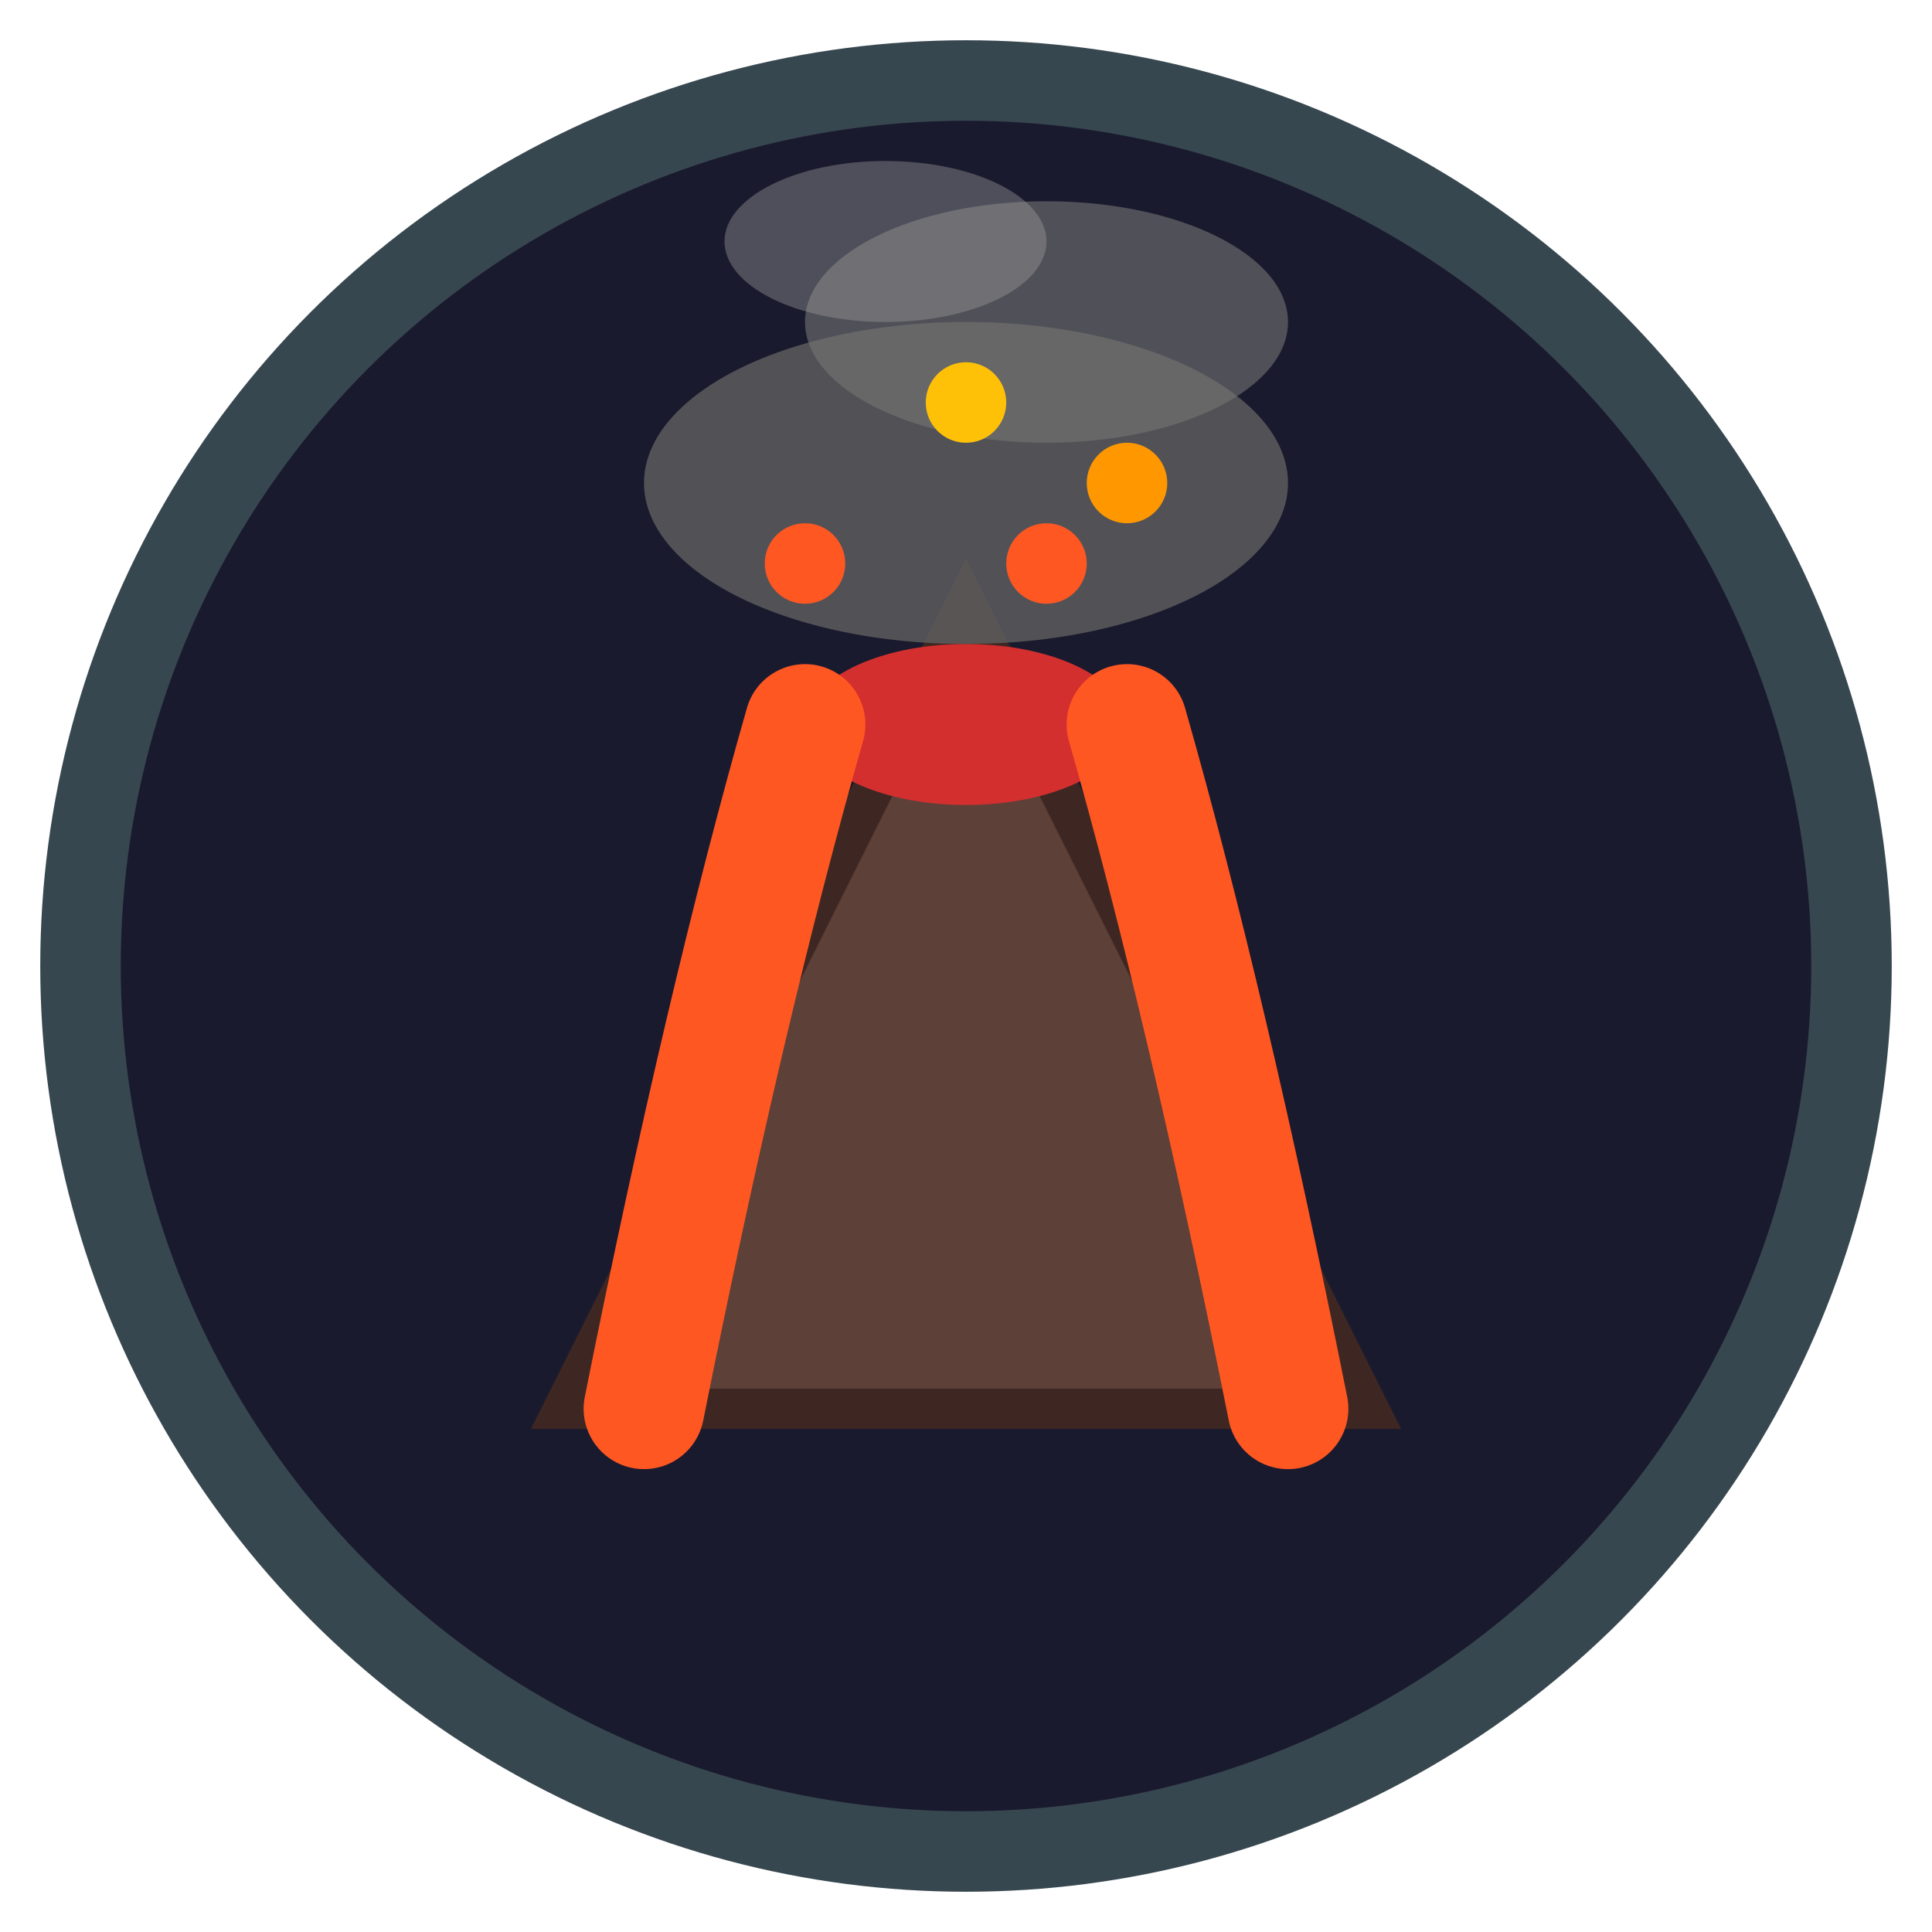 <?xml version="1.0" encoding="UTF-8"?>
<svg width="48" height="48" viewBox="0 0 48 48" xmlns="http://www.w3.org/2000/svg">
  <!-- Background -->
  <circle cx="24" cy="24" r="22" fill="#1a1a2e" stroke="#37474f" stroke-width="2"/>

  <!-- Volcano base -->
  <polygon points="14,35 24,15 34,35" fill="#5d4037" stroke="#3e2723" stroke-width="1"/>

  <!-- Crater -->
  <ellipse cx="24" cy="18" rx="4" ry="2" fill="#d32f2f"/>

  <!-- Lava flows -->
  <path d="M20 18 Q18 25 16 35" stroke="#ff5722" stroke-width="3" stroke-linecap="round"/>
  <path d="M28 18 Q30 25 32 35" stroke="#ff5722" stroke-width="3" stroke-linecap="round"/>

  <!-- Ash cloud -->
  <ellipse cx="24" cy="12" rx="8" ry="4" fill="#616161" opacity="0.8"/>
  <ellipse cx="26" cy="8" rx="6" ry="3" fill="#757575" opacity="0.6"/>
  <ellipse cx="22" cy="6" rx="4" ry="2" fill="#9e9e9e" opacity="0.4"/>

  <!-- Eruption particles -->
  <circle cx="20" cy="14" r="1" fill="#ff5722"/>
  <circle cx="28" cy="12" r="1" fill="#ff9800"/>
  <circle cx="24" cy="10" r="1" fill="#ffc107"/>
  <circle cx="26" cy="14" r="1" fill="#ff5722"/>
</svg>
